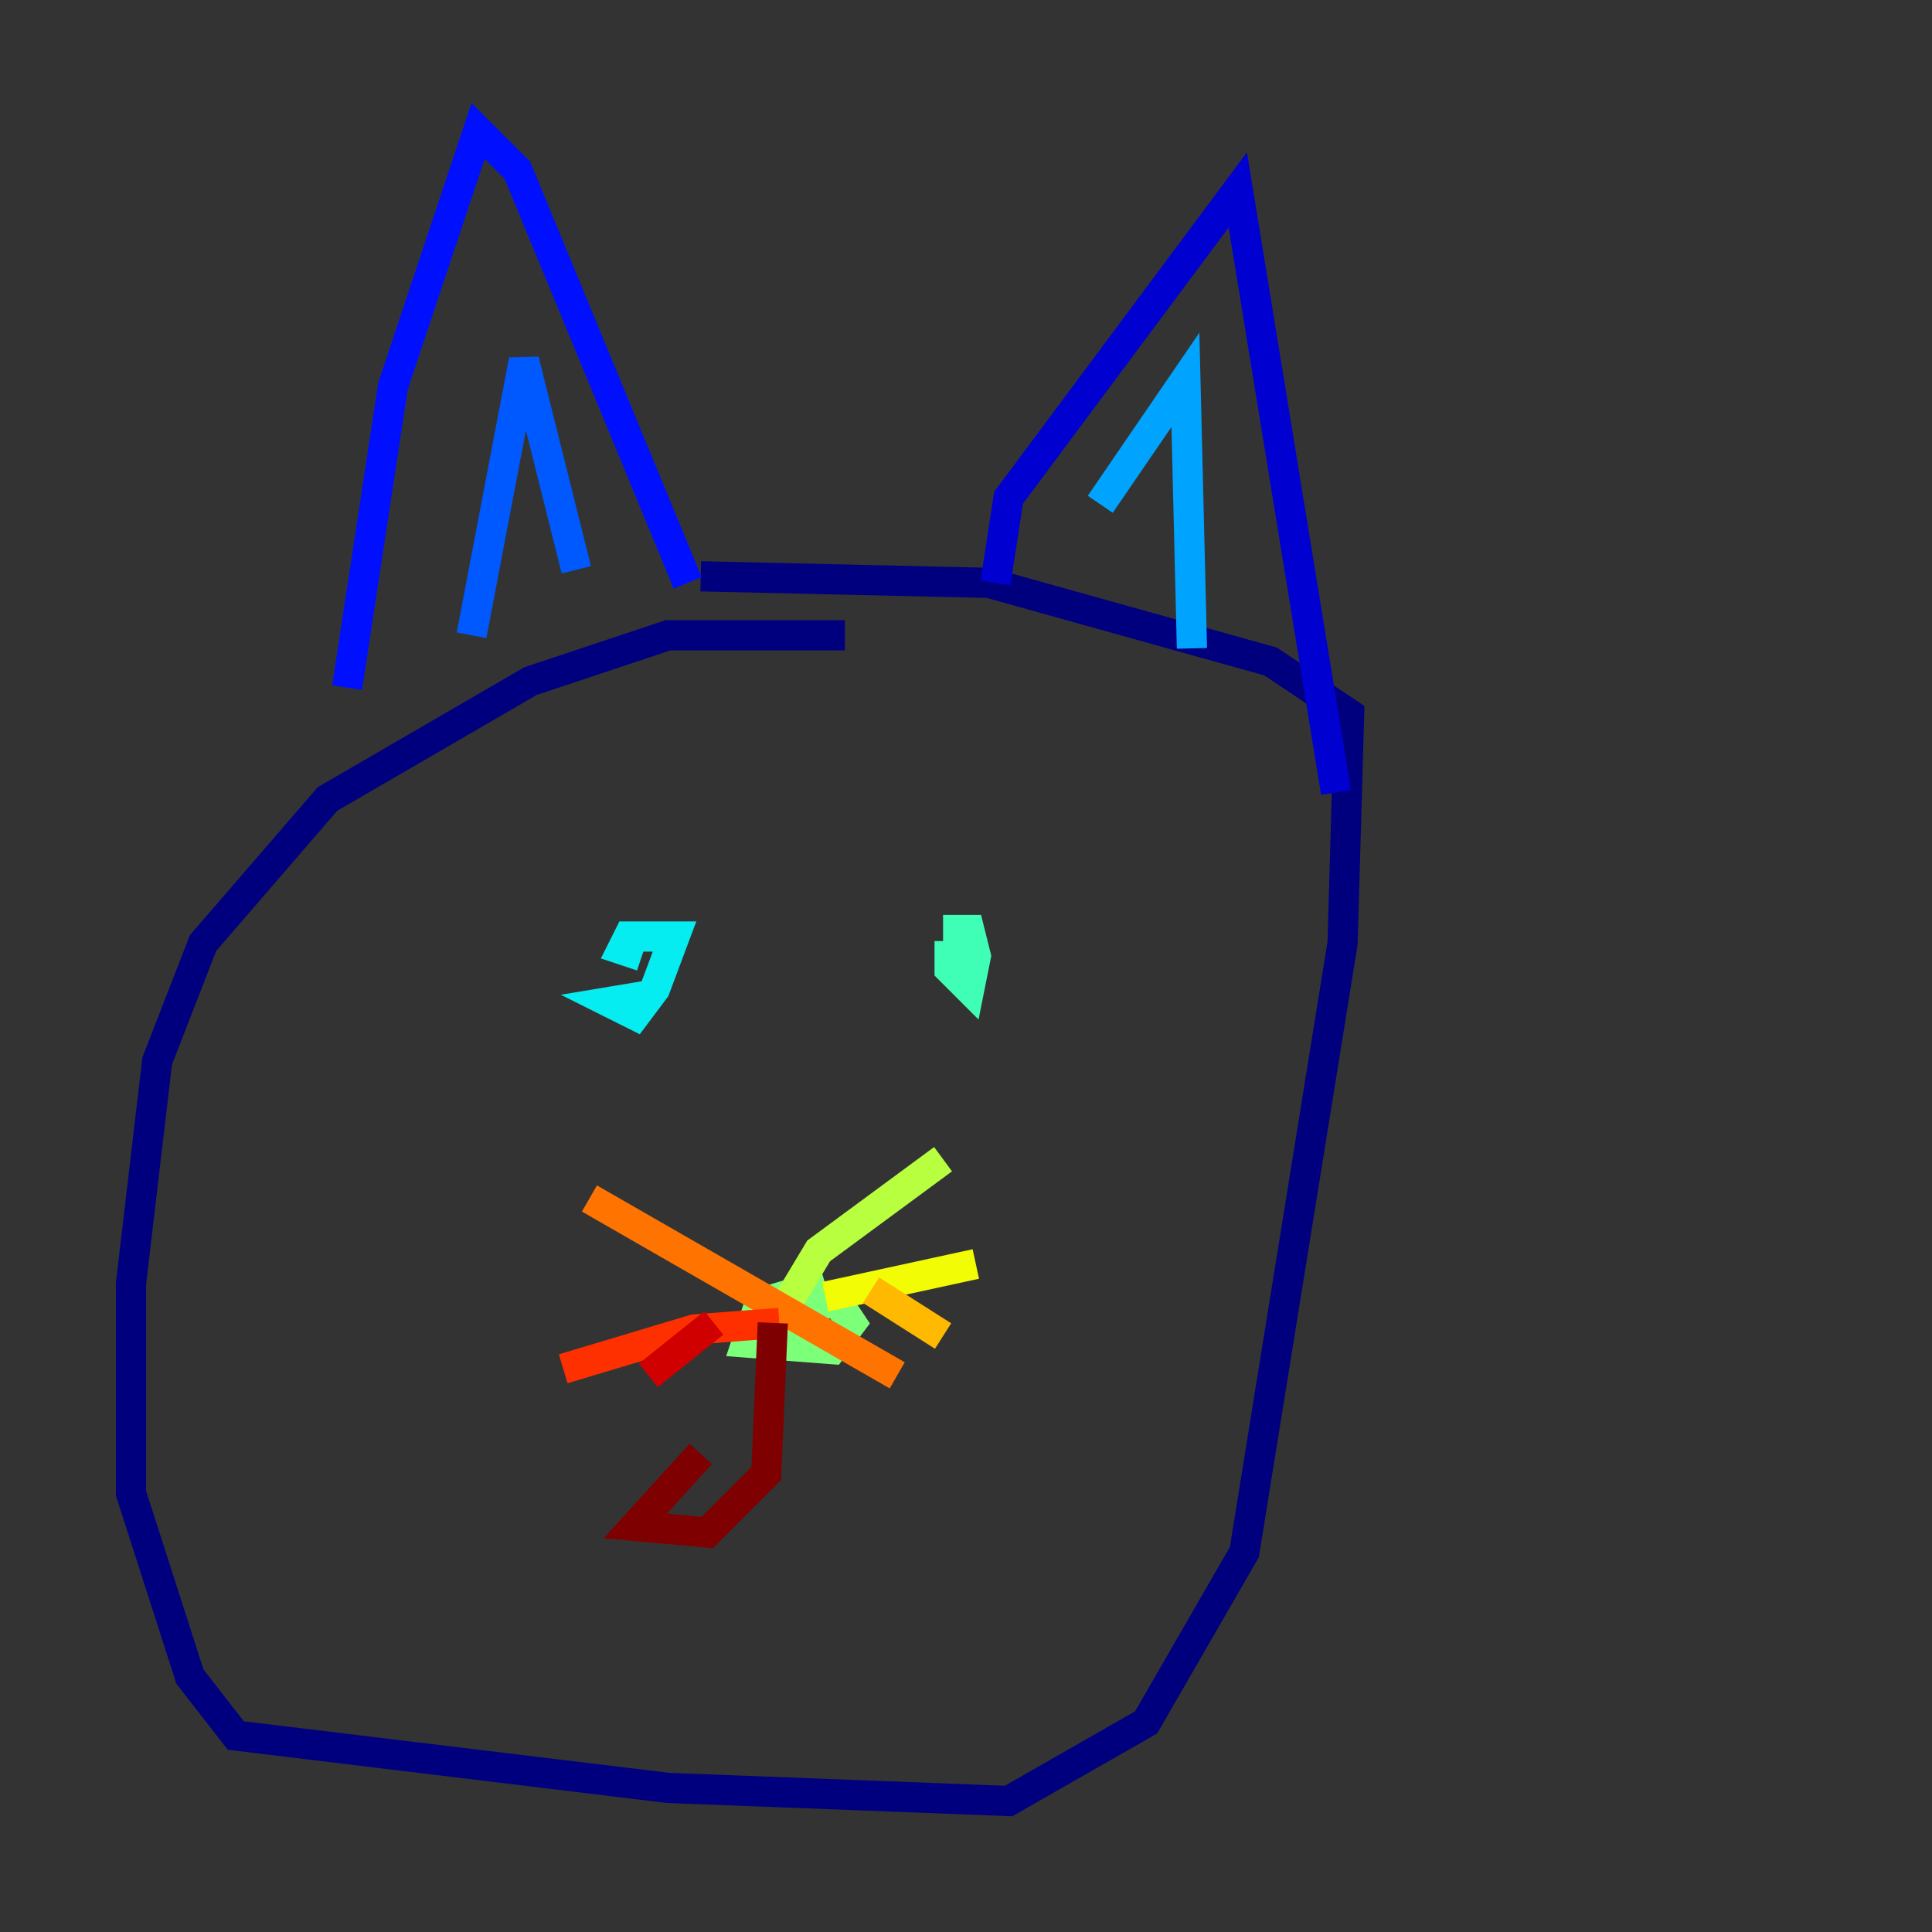 <?xml version="1.0" encoding="utf-8" ?>
<svg baseProfile="tiny" height="128" version="1.2" viewBox="0,0,128,128" width="128" xmlns="http://www.w3.org/2000/svg" xmlns:ev="http://www.w3.org/2001/xml-events" xmlns:xlink="http://www.w3.org/1999/xlink"><rect x="0" y="0" width="128" height="128" fill="#333333" stroke="none"/><defs /><polyline fill="none" points="55.973,42.088 44.258,42.088 35.146,45.125 21.695,52.936 13.451,62.481 10.414,70.291 8.678,85.044 8.678,98.929 12.583,111.078 15.62,114.983 44.258,118.454 66.82,119.322 75.932,114.115 82.441,102.834 88.949,62.481 89.383,47.295 84.176,43.824 65.519,38.617 46.427,38.183" stroke="#00007f" stroke-width="2" /><polyline fill="none" points="65.953,38.617 66.82,32.976 82.007,12.583 88.515,52.502" stroke="#0000d1" stroke-width="2" /><polyline fill="none" points="45.559,38.617 34.278,11.281 31.675,8.678 26.034,25.6 22.997,45.559" stroke="#0010ff" stroke-width="2" /><polyline fill="none" points="31.241,42.088 34.712,23.864 38.183,37.749" stroke="#0058ff" stroke-width="2" /><polyline fill="none" points="72.895,33.41 78.536,25.166 78.969,42.956" stroke="#00a4ff" stroke-width="2" /><polyline fill="none" points="42.956,65.953 40.352,66.386 42.088,67.254 43.39,65.519 44.691,62.047 41.654,62.047 41.22,62.915 42.522,63.349" stroke="#05ecf1" stroke-width="2" /><polyline fill="none" points="64.217,63.349 62.915,63.349 62.915,64.217 64.217,65.519 64.651,63.349 64.217,61.614 62.481,61.614" stroke="#3fffb7" stroke-width="2" /><polyline fill="none" points="54.671,85.044 50.332,86.346 49.464,88.949 55.105,89.383 56.407,87.647 55.539,86.346 51.634,86.346" stroke="#7cff79" stroke-width="2" /><polyline fill="none" points="62.481,76.8 54.237,82.875 51.634,87.214 52.936,87.214" stroke="#b7ff3f" stroke-width="2" /><polyline fill="none" points="54.671,85.912 64.651,83.742" stroke="#f1fc05" stroke-width="2" /><polyline fill="none" points="57.709,85.478 62.481,88.515" stroke="#ffb900" stroke-width="2" /><polyline fill="none" points="39.051,79.403 59.444,91.119" stroke="#ff7300" stroke-width="2" /><polyline fill="none" points="51.634,87.647 45.993,88.081 37.315,90.685" stroke="#ff3000" stroke-width="2" /><polyline fill="none" points="47.295,87.647 42.956,91.119" stroke="#d10000" stroke-width="2" /><polyline fill="none" points="51.2,87.647 50.766,97.627 46.861,101.532 42.088,101.098 46.427,96.325" stroke="#7f0000" stroke-width="2" /></svg>